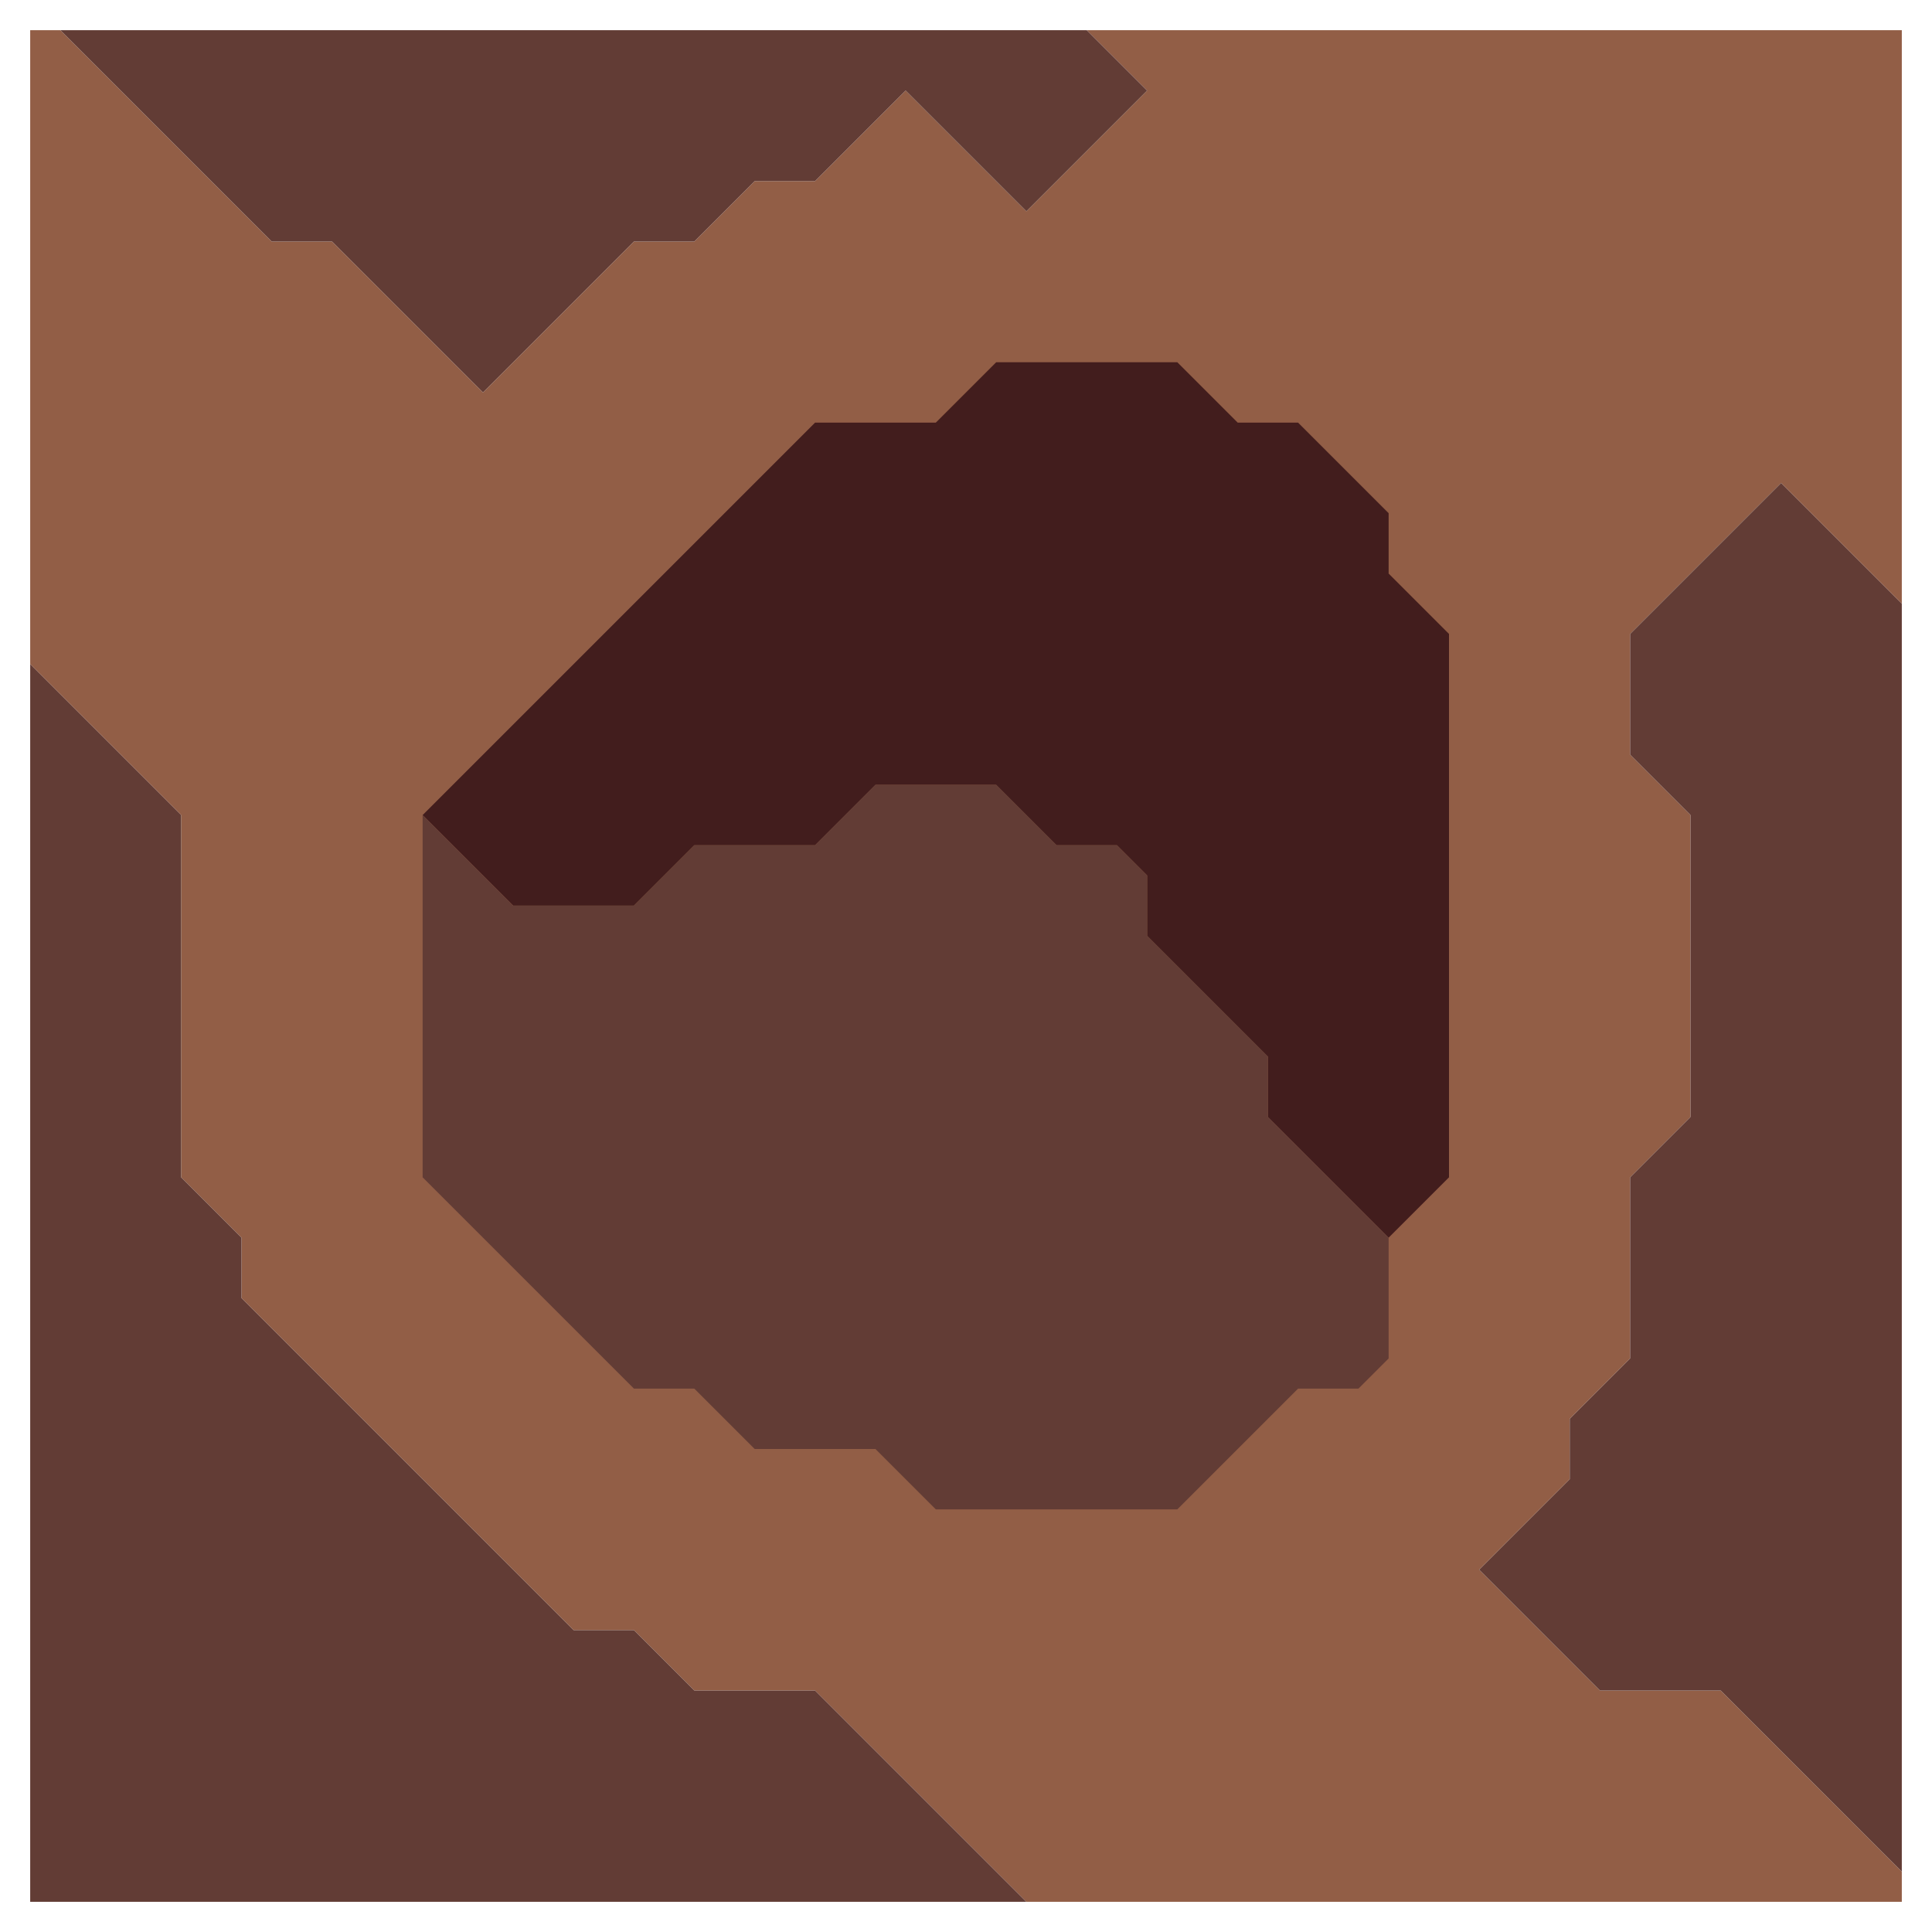 <svg xmlns="http://www.w3.org/2000/svg" width="32" height="32" style="fill-opacity:1;color-rendering:auto;color-interpolation:auto;text-rendering:auto;stroke:#000;stroke-linecap:square;stroke-miterlimit:10;shape-rendering:auto;stroke-opacity:1;fill:#000;stroke-dasharray:none;font-weight:400;stroke-width:1;font-family:&quot;Dialog&quot;;font-style:normal;stroke-linejoin:miter;font-size:12px;stroke-dashoffset:0;image-rendering:auto">
    <g style="stroke-linecap:round;fill:#925e46;stroke:#925e46">
        <path stroke="none" d="M4.5 4h1L8 6.5 10.5 4h1l1-1h1L15 1.5l2 2 2-2-1-1h13.5V10l-2-2-2.5 2.5v2l1 1v5l-1 1v3l-1 1v1L24.5 26l2 2h2l3 3v.5H17L13.5 28h-2l-1-1h-1L4 21.5v-1l-1-1v-6L.5 11V.5H1Z" style="stroke:none"/>
    </g>
    <g stroke="none" style="stroke-linecap:round;fill:#623c35;stroke:#623c35">
        <path d="M3 13.5v6l1 1v1L9.5 27h1l1 1h2l3.5 3.5H.5V11ZM1 .5h17l1 1-2 2-2-2L13.5 3h-1l-1 1h-1L8 6.5 5.5 4h-1Z" style="stroke:none"/>
        <path d="M7 13.5v6l3.5 3.5h1l1 1h2l1 1h4l2-2h1l.5-.5v-2l1-1v-9l-1-1v-1L21.5 7h-1l-1-1h-3l-1 1h-2Z" style="fill:#925e46;stroke:none"/>
        <path d="M7 13.5 13.5 7h2l1-1h3l1 1h1L23 8.5v1l1 1v9l-1 1-2-2v-1l-2-2v-1l-.5-.5h-1l-1-1h-2l-1 1h-2l-1 1h-2Z" style="fill:#421d1d;stroke:none"/>
        <path d="M8.5 15h2l1-1h2l1-1h2l1 1h1l.5.5v1l2 2v1l2 2v2l-.5.5h-1l-2 2h-4l-1-1h-2l-1-1h-1L7 19.5v-6Zm16 11 1.5-1.5v-1l1-1v-3l1-1v-5l-1-1v-2L29.5 8l2 2v21l-3-3h-2Z" style="stroke:none"/>
    </g>
</svg>
